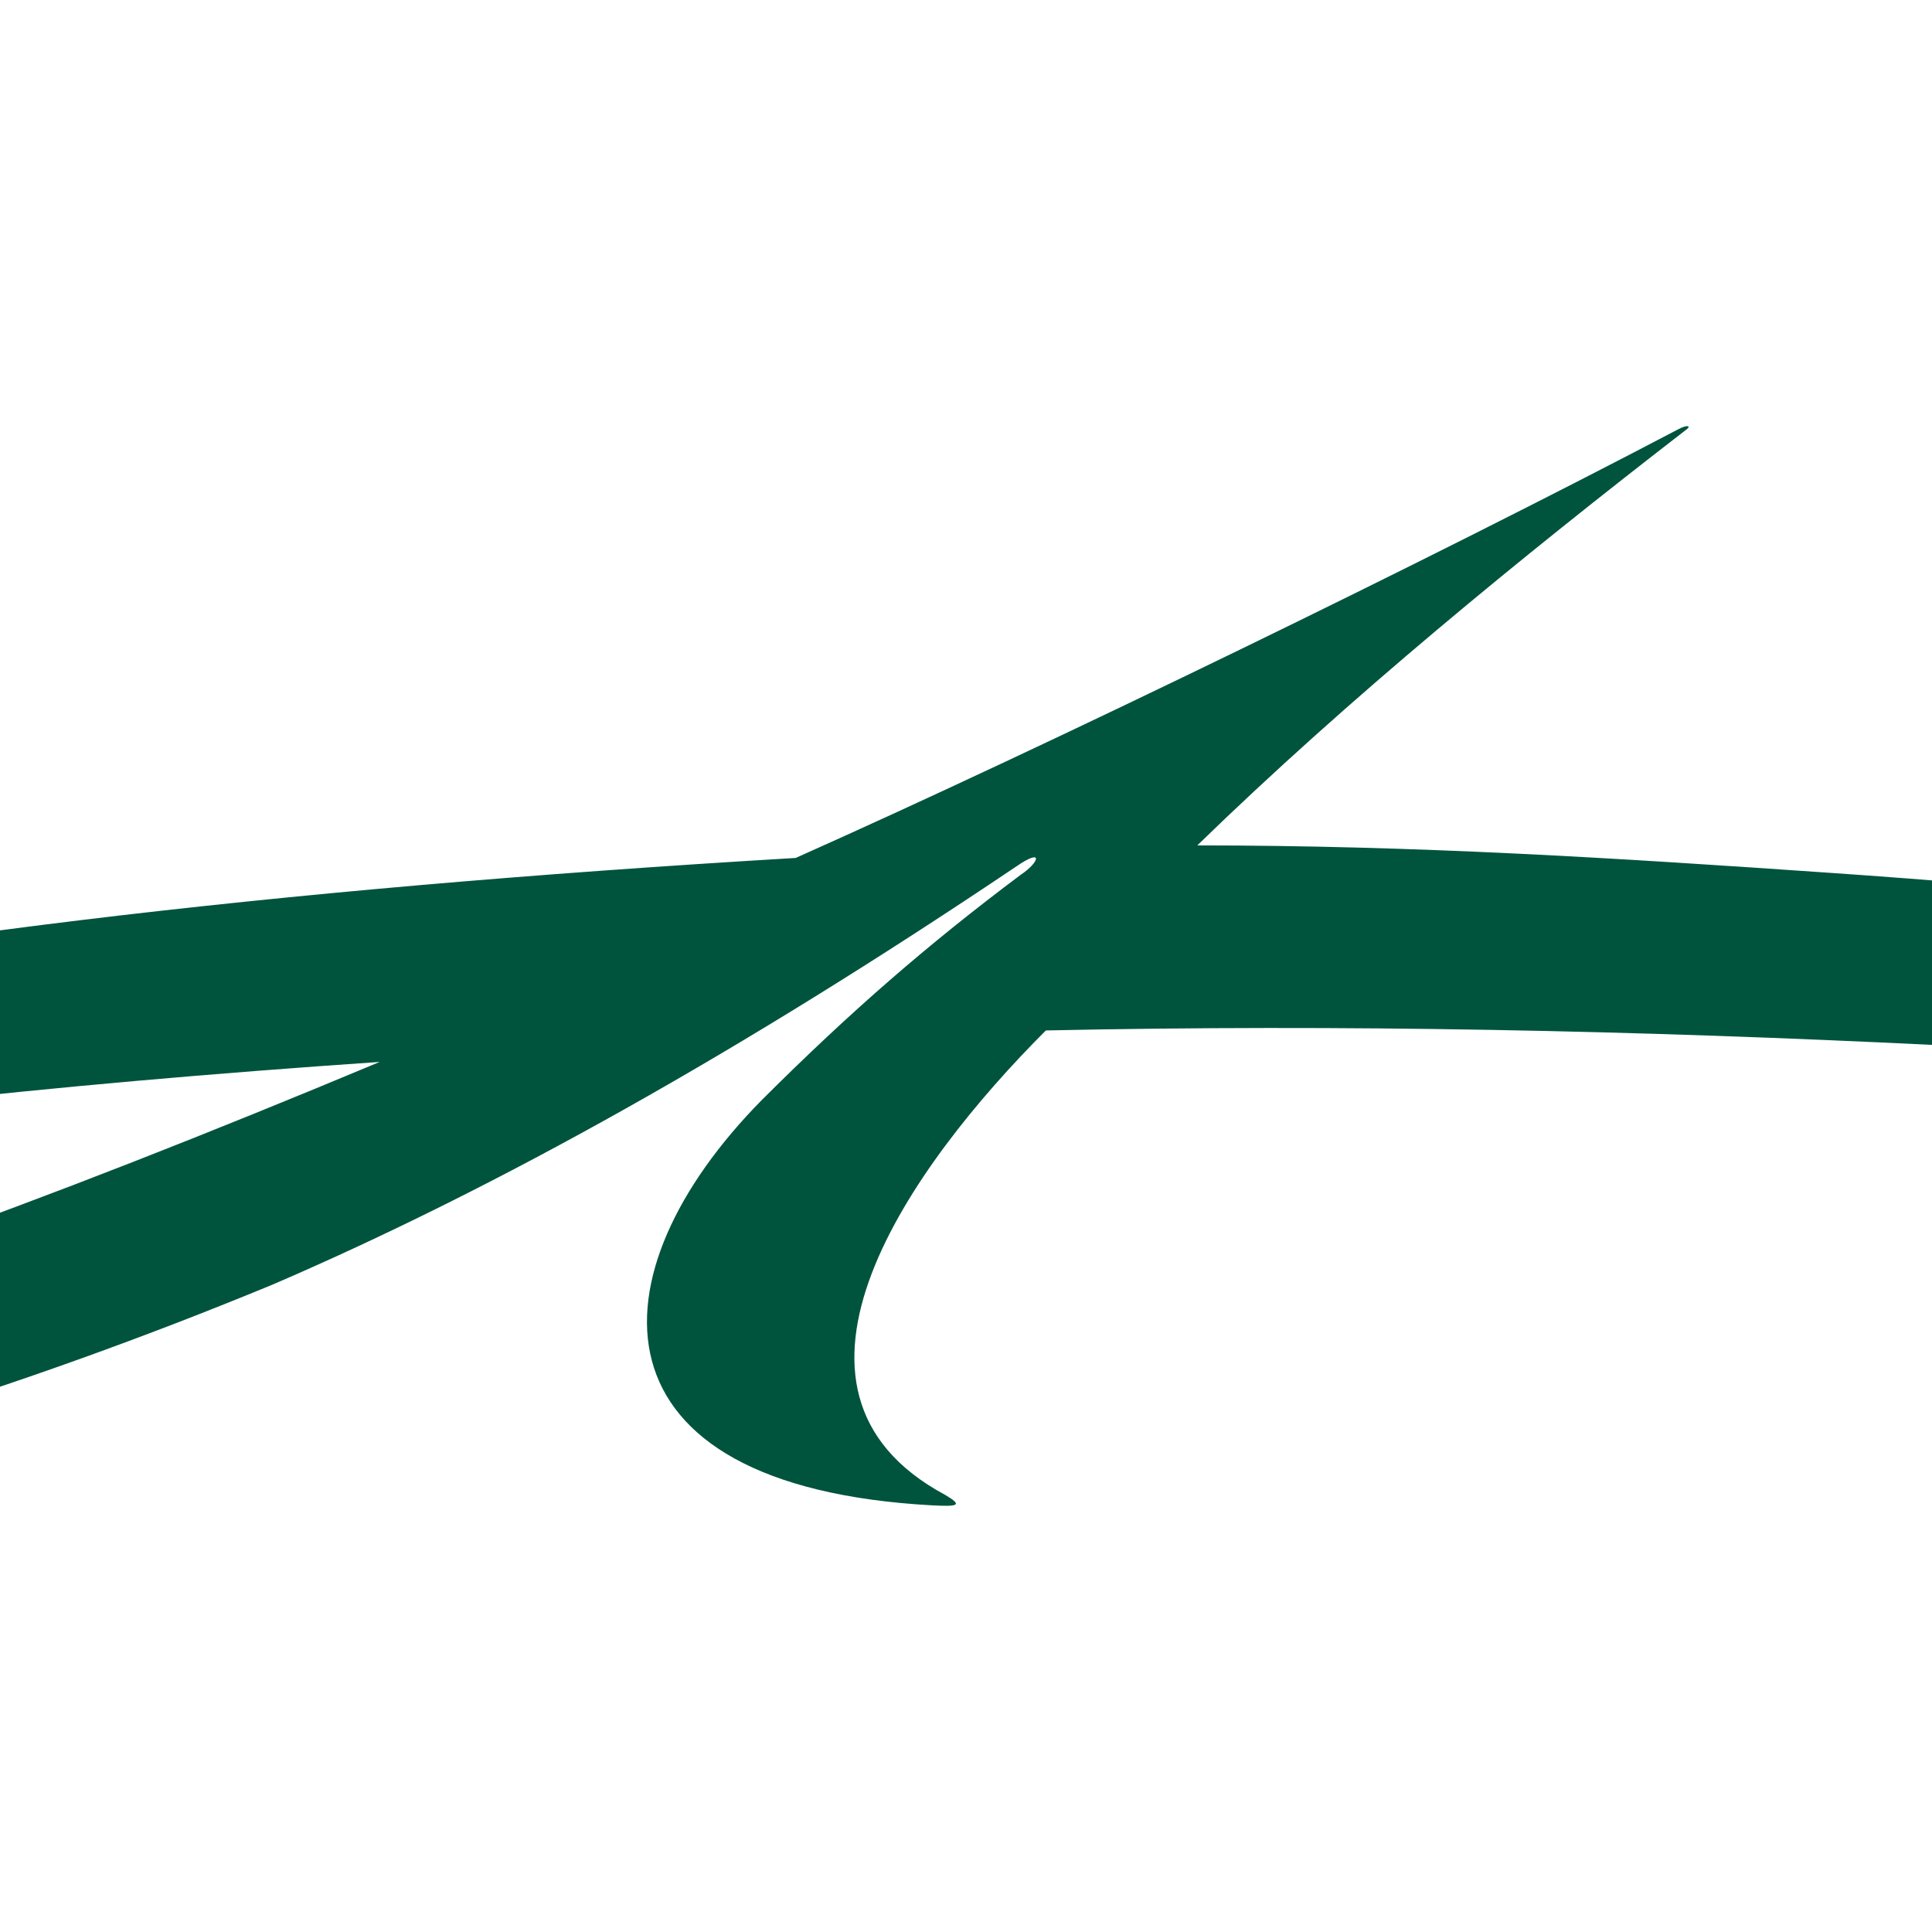 <svg version="1.1" viewBox="0 0 100 100" xmlns="http://www.w3.org/2000/svg">
	<rect width="100" height="100" fill="#fff"/>
	<path d="m52.619 44.837c1.41-0.97 1.19-0.21 0.215 0.44-4.784 3.584-8.808 7.074-13.387 11.643-8.913 9.024-9.238 20.017 8.818 20.997 1.345 0.07 1.585 0.004 0.65-0.545-10.123-5.444-1.74-17.082 5.219-24.036 15.342-0.33 30.679 0 46.031 0.755 36.773 1.835 84.529 6.734 120.97 15.008 2.284 0.55 3.609 0.75 3.814 0.655 0.03-0.015 0.05-0.03 0.05-0.05 0 0-0.04-0.045-0.055-0.055-0.225-0.11-1.19-0.655-3.259-1.42-27.74-10.553-85.738-20.232-126.96-23.051-11.093-0.77-21.436-1.42-32.754-1.42 7.829-7.614 16.747-14.903 25.345-21.547 0.215-0.17 0.004-0.235-0.435 0-12.843 6.744-32.524 16.322-45.696 22.196-27.52 1.635-48.845 4.249-66.567 8.059-8.708 1.845-16.652 3.904-23.95 6.404-16.642 5.444-24.495 10.908-25.56 15.348-0.21 0.89-0.06 1.355 0 1.63 1.115 4.554 11.098 7.184 27.745 5.874 7.174-0.65 14.462-1.635 21.766-3.155 13.157-2.61 26.315-6.639 39.482-12.073 11.643-5.009 24.26-12.068 38.517-21.657zm-113.91 31.885c-11.428 0.87-12.843-2.834-0.765-7.184 11.423-4.134 23.17-7.184 36.673-9.473v0.004c12.932-2.28 27.625-3.914 45.036-5.104-17.957 7.509-32.199 12.618-45.036 15.992v-0.004c-12.528 3.264-23.725 4.894-35.908 5.769z" fill="#00543d"/>
</svg>
